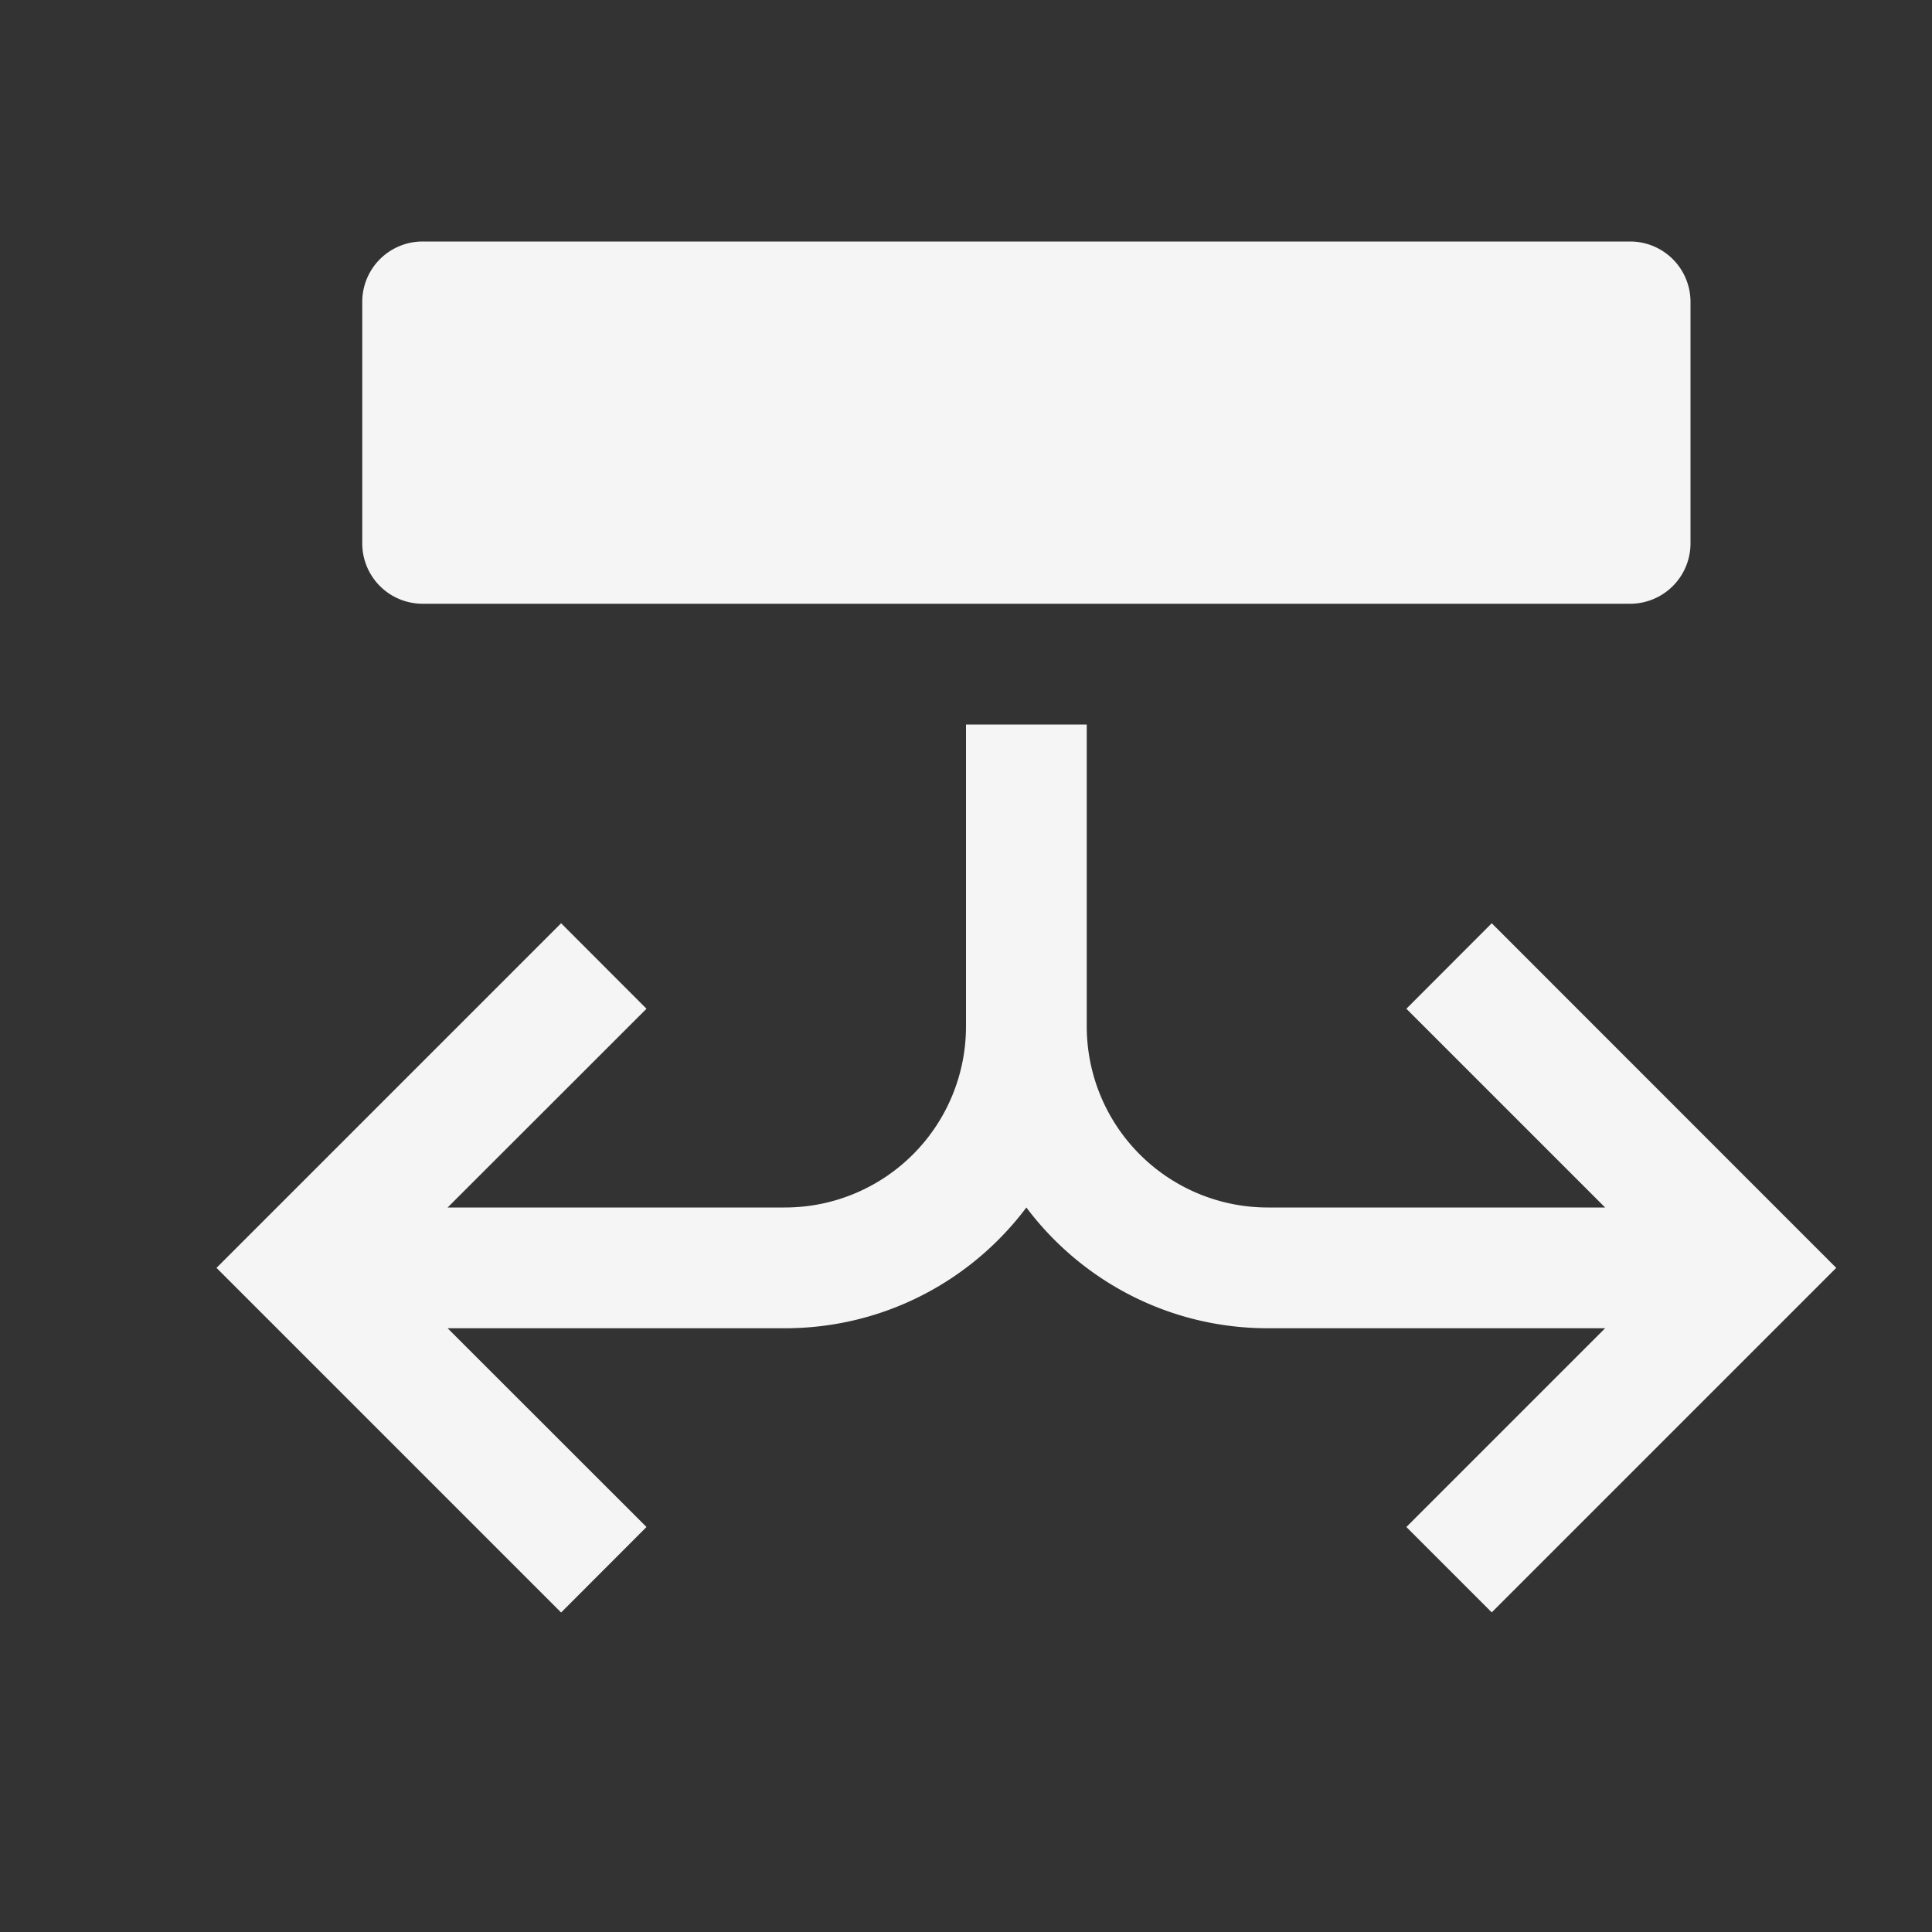 <svg xmlns="http://www.w3.org/2000/svg" width="16" height="16" fill="none" viewBox="0 0 16 16">
  <rect x="0" y="0" width="16" height="16" fill="#333333" stroke="none"/>
  <path fill="#F5F5F5" d="M3 2.5a.5.5 0 0 1 .5-.5h10a.5.5 0 0 1 .5.5v2a.5.5 0 0 1-.5.5h-10a.5.5 0 0 1-.5-.5v-2Zm.707 7.5 1.647-1.646-.707-.708L1.793 10.5l2.854 2.854.707-.708L3.707 11H6.5c.818 0 1.544-.393 2-1 .456.607 1.182 1 2 1h2.793l-1.646 1.646.707.707 2.853-2.853-2.853-2.854-.707.708L13.293 10H10.5A1.5 1.5 0 0 1 9 8.5V6H8v2.5A1.5 1.5 0 0 1 6.5 10H3.707Z"/>
</svg>

